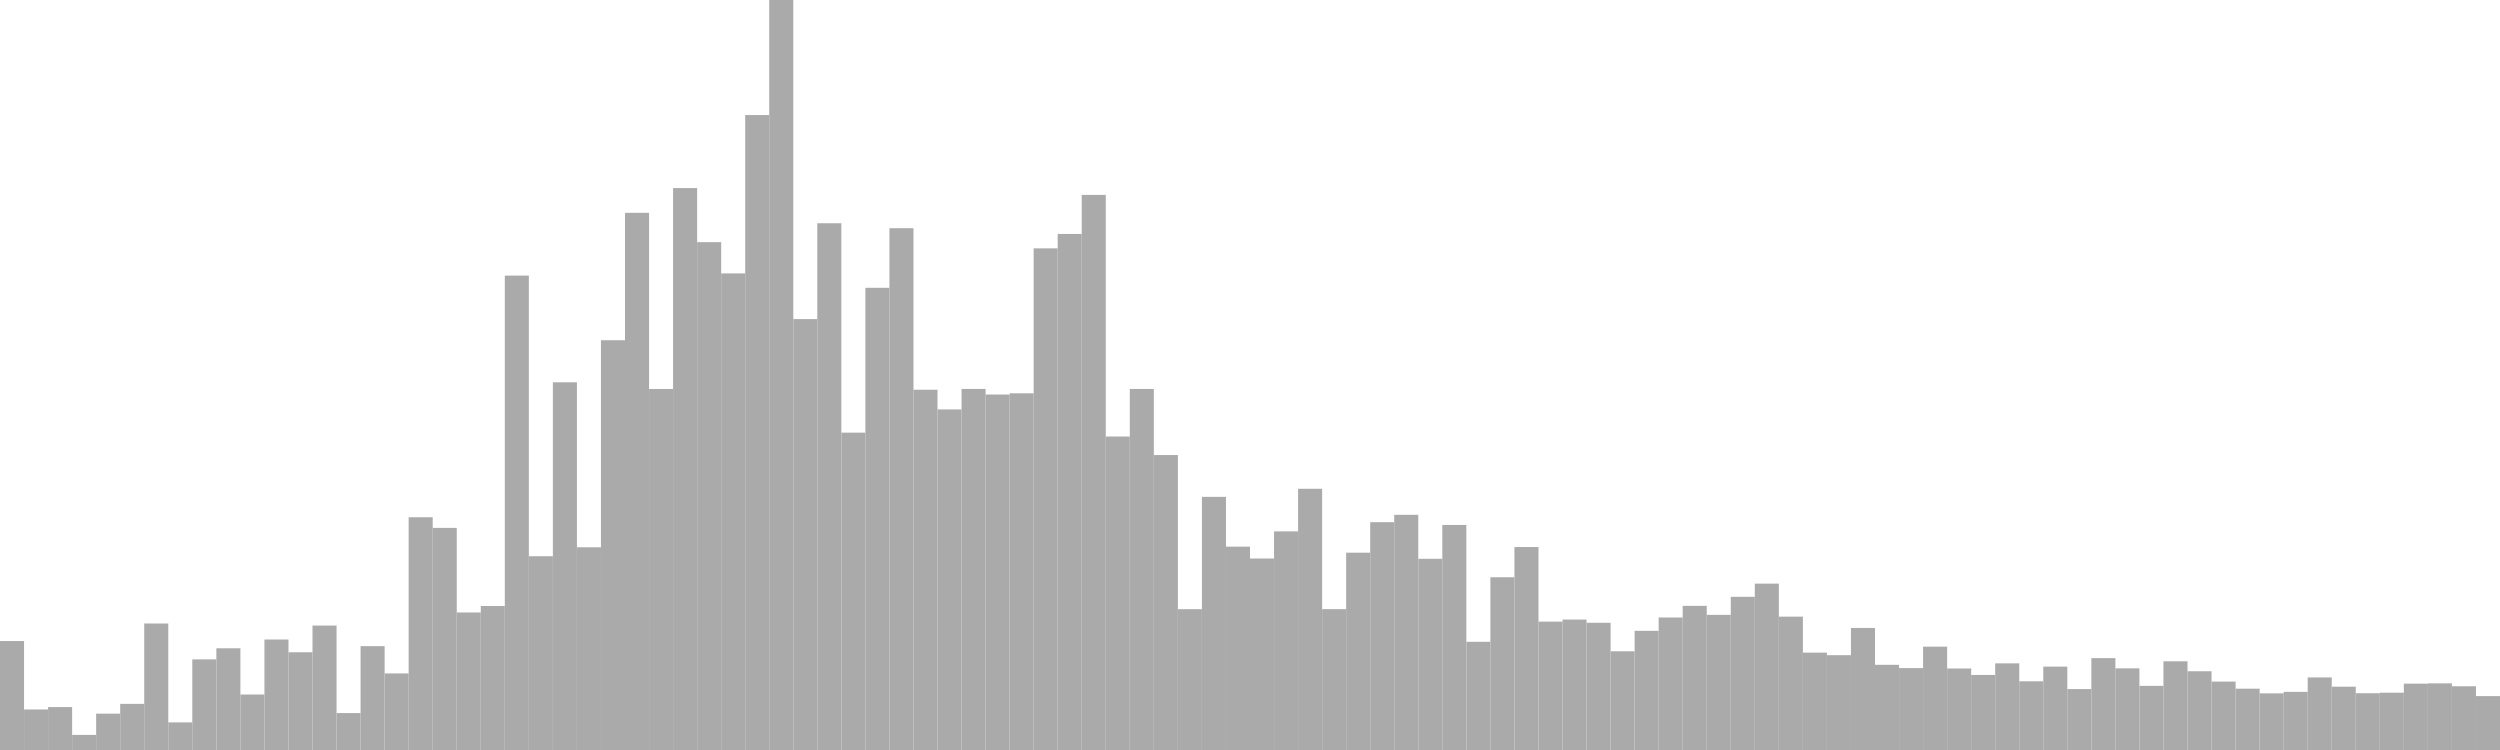 <?xml version="1.0" standalone="no"?>
<svg xmlns:xlink="http://www.w3.org/1999/xlink" xmlns="http://www.w3.org/2000/svg" class="topic-graph" style="width: 100em; height: 30em; text-align: center;"><rect width="0.962em" height="4.358em" x="0em" y="25.642em" fill="#aaa"/><rect width="0.962em" height="1.621em" x="0.962em" y="28.379em" fill="#aaa"/><rect width="0.962em" height="1.717em" x="1.923em" y="28.283em" fill="#aaa"/><rect width="0.962em" height="0.604em" x="2.885em" y="29.396em" fill="#aaa"/><rect width="0.962em" height="1.454em" x="3.846em" y="28.546em" fill="#aaa"/><rect width="0.962em" height="1.845em" x="4.808em" y="28.155em" fill="#aaa"/><rect width="0.962em" height="5.06em" x="5.769em" y="24.94em" fill="#aaa"/><rect width="0.962em" height="1.105em" x="6.731em" y="28.895em" fill="#aaa"/><rect width="0.962em" height="3.625em" x="7.692em" y="26.375em" fill="#aaa"/><rect width="0.962em" height="4.068em" x="8.654em" y="25.932em" fill="#aaa"/><rect width="0.962em" height="2.219em" x="9.615em" y="27.781em" fill="#aaa"/><rect width="0.962em" height="4.419em" x="10.577em" y="25.581em" fill="#aaa"/><rect width="0.962em" height="3.91em" x="11.538em" y="26.09em" fill="#aaa"/><rect width="0.962em" height="4.978em" x="12.5em" y="25.022em" fill="#aaa"/><rect width="0.962em" height="1.477em" x="13.462em" y="28.523em" fill="#aaa"/><rect width="0.962em" height="4.154em" x="14.423em" y="25.846em" fill="#aaa"/><rect width="0.962em" height="3.063em" x="15.385em" y="26.937em" fill="#aaa"/><rect width="0.962em" height="9.31em" x="16.346em" y="20.69em" fill="#aaa"/><rect width="0.962em" height="8.884em" x="17.308em" y="21.116em" fill="#aaa"/><rect width="0.962em" height="5.501em" x="18.269em" y="24.499em" fill="#aaa"/><rect width="0.962em" height="5.76em" x="19.231em" y="24.24em" fill="#aaa"/><rect width="0.962em" height="18.976em" x="20.192em" y="11.024em" fill="#aaa"/><rect width="0.962em" height="7.751em" x="21.154em" y="22.249em" fill="#aaa"/><rect width="0.962em" height="14.708em" x="22.115em" y="15.292em" fill="#aaa"/><rect width="0.962em" height="8.109em" x="23.077em" y="21.891em" fill="#aaa"/><rect width="0.962em" height="16.391em" x="24.038em" y="13.609em" fill="#aaa"/><rect width="0.962em" height="21.487em" x="25em" y="8.513em" fill="#aaa"/><rect width="0.962em" height="14.441em" x="25.962em" y="15.559em" fill="#aaa"/><rect width="0.962em" height="22.477em" x="26.923em" y="7.523em" fill="#aaa"/><rect width="0.962em" height="20.314em" x="27.885em" y="9.686em" fill="#aaa"/><rect width="0.962em" height="19.064em" x="28.846em" y="10.936em" fill="#aaa"/><rect width="0.962em" height="25.398em" x="29.808em" y="4.602em" fill="#aaa"/><rect width="0.962em" height="30em" x="30.769em" y="0em" fill="#aaa"/><rect width="0.962em" height="17.236em" x="31.731em" y="12.764em" fill="#aaa"/><rect width="0.962em" height="21.07em" x="32.692em" y="8.93em" fill="#aaa"/><rect width="0.962em" height="12.694em" x="33.654em" y="17.306em" fill="#aaa"/><rect width="0.962em" height="18.488em" x="34.615em" y="11.512em" fill="#aaa"/><rect width="0.962em" height="20.872em" x="35.577em" y="9.128em" fill="#aaa"/><rect width="0.962em" height="14.411em" x="36.538em" y="15.589em" fill="#aaa"/><rect width="0.962em" height="13.623em" x="37.5em" y="16.377em" fill="#aaa"/><rect width="0.962em" height="14.443em" x="38.462em" y="15.557em" fill="#aaa"/><rect width="0.962em" height="14.219em" x="39.423em" y="15.781em" fill="#aaa"/><rect width="0.962em" height="14.268em" x="40.385em" y="15.732em" fill="#aaa"/><rect width="0.962em" height="20.066em" x="41.346em" y="9.934em" fill="#aaa"/><rect width="0.962em" height="20.642em" x="42.308em" y="9.358em" fill="#aaa"/><rect width="0.962em" height="22.204em" x="43.269em" y="7.796em" fill="#aaa"/><rect width="0.962em" height="12.539em" x="44.231em" y="17.461em" fill="#aaa"/><rect width="0.962em" height="14.442em" x="45.192em" y="15.558em" fill="#aaa"/><rect width="0.962em" height="11.798em" x="46.154em" y="18.202em" fill="#aaa"/><rect width="0.962em" height="5.633em" x="47.115em" y="24.367em" fill="#aaa"/><rect width="0.962em" height="10.125em" x="48.077em" y="19.875em" fill="#aaa"/><rect width="0.962em" height="8.134em" x="49.038em" y="21.866em" fill="#aaa"/><rect width="0.962em" height="7.659em" x="50em" y="22.341em" fill="#aaa"/><rect width="0.962em" height="8.745em" x="50.962em" y="21.255em" fill="#aaa"/><rect width="0.962em" height="10.449em" x="51.923em" y="19.551em" fill="#aaa"/><rect width="0.962em" height="5.634em" x="52.885em" y="24.366em" fill="#aaa"/><rect width="0.962em" height="7.892em" x="53.846em" y="22.108em" fill="#aaa"/><rect width="0.962em" height="9.113em" x="54.808em" y="20.887em" fill="#aaa"/><rect width="0.962em" height="9.407em" x="55.769em" y="20.593em" fill="#aaa"/><rect width="0.962em" height="7.648em" x="56.731em" y="22.352em" fill="#aaa"/><rect width="0.962em" height="9.002em" x="57.692em" y="20.998em" fill="#aaa"/><rect width="0.962em" height="4.328em" x="58.654em" y="25.672em" fill="#aaa"/><rect width="0.962em" height="6.91em" x="59.615em" y="23.09em" fill="#aaa"/><rect width="0.962em" height="8.119em" x="60.577em" y="21.881em" fill="#aaa"/><rect width="0.962em" height="5.135em" x="61.538em" y="24.865em" fill="#aaa"/><rect width="0.962em" height="5.218em" x="62.5em" y="24.782em" fill="#aaa"/><rect width="0.962em" height="5.089em" x="63.462em" y="24.911em" fill="#aaa"/><rect width="0.962em" height="3.949em" x="64.423em" y="26.051em" fill="#aaa"/><rect width="0.962em" height="4.767em" x="65.385em" y="25.233em" fill="#aaa"/><rect width="0.962em" height="5.3em" x="66.346em" y="24.7em" fill="#aaa"/><rect width="0.962em" height="5.766em" x="67.308em" y="24.234em" fill="#aaa"/><rect width="0.962em" height="5.406em" x="68.269em" y="24.594em" fill="#aaa"/><rect width="0.962em" height="6.127em" x="69.231em" y="23.873em" fill="#aaa"/><rect width="0.962em" height="6.655em" x="70.192em" y="23.345em" fill="#aaa"/><rect width="0.962em" height="5.334em" x="71.154em" y="24.666em" fill="#aaa"/><rect width="0.962em" height="3.895em" x="72.115em" y="26.105em" fill="#aaa"/><rect width="0.962em" height="3.793em" x="73.077em" y="26.207em" fill="#aaa"/><rect width="0.962em" height="4.882em" x="74.038em" y="25.118em" fill="#aaa"/><rect width="0.962em" height="3.407em" x="75em" y="26.593em" fill="#aaa"/><rect width="0.962em" height="3.276em" x="75.962em" y="26.724em" fill="#aaa"/><rect width="0.962em" height="4.134em" x="76.923em" y="25.866em" fill="#aaa"/><rect width="0.962em" height="3.26em" x="77.885em" y="26.74em" fill="#aaa"/><rect width="0.962em" height="3.002em" x="78.846em" y="26.998em" fill="#aaa"/><rect width="0.962em" height="3.466em" x="79.808em" y="26.534em" fill="#aaa"/><rect width="0.962em" height="2.748em" x="80.769em" y="27.252em" fill="#aaa"/><rect width="0.962em" height="3.335em" x="81.731em" y="26.665em" fill="#aaa"/><rect width="0.962em" height="2.437em" x="82.692em" y="27.563em" fill="#aaa"/><rect width="0.962em" height="3.675em" x="83.654em" y="26.325em" fill="#aaa"/><rect width="0.962em" height="3.266em" x="84.615em" y="26.734em" fill="#aaa"/><rect width="0.962em" height="2.565em" x="85.577em" y="27.435em" fill="#aaa"/><rect width="0.962em" height="3.548em" x="86.538em" y="26.452em" fill="#aaa"/><rect width="0.962em" height="3.15em" x="87.5em" y="26.85em" fill="#aaa"/><rect width="0.962em" height="2.737em" x="88.462em" y="27.263em" fill="#aaa"/><rect width="0.962em" height="2.452em" x="89.423em" y="27.548em" fill="#aaa"/><rect width="0.962em" height="2.266em" x="90.385em" y="27.734em" fill="#aaa"/><rect width="0.962em" height="2.326em" x="91.346em" y="27.674em" fill="#aaa"/><rect width="0.962em" height="2.903em" x="92.308em" y="27.097em" fill="#aaa"/><rect width="0.962em" height="2.532em" x="93.269em" y="27.468em" fill="#aaa"/><rect width="0.962em" height="2.271em" x="94.231em" y="27.729em" fill="#aaa"/><rect width="0.962em" height="2.292em" x="95.192em" y="27.708em" fill="#aaa"/><rect width="0.962em" height="2.654em" x="96.154em" y="27.346em" fill="#aaa"/><rect width="0.962em" height="2.666em" x="97.115em" y="27.334em" fill="#aaa"/><rect width="0.962em" height="2.549em" x="98.077em" y="27.451em" fill="#aaa"/><rect width="0.962em" height="2.156em" x="99.038em" y="27.844em" fill="#aaa"/></svg>